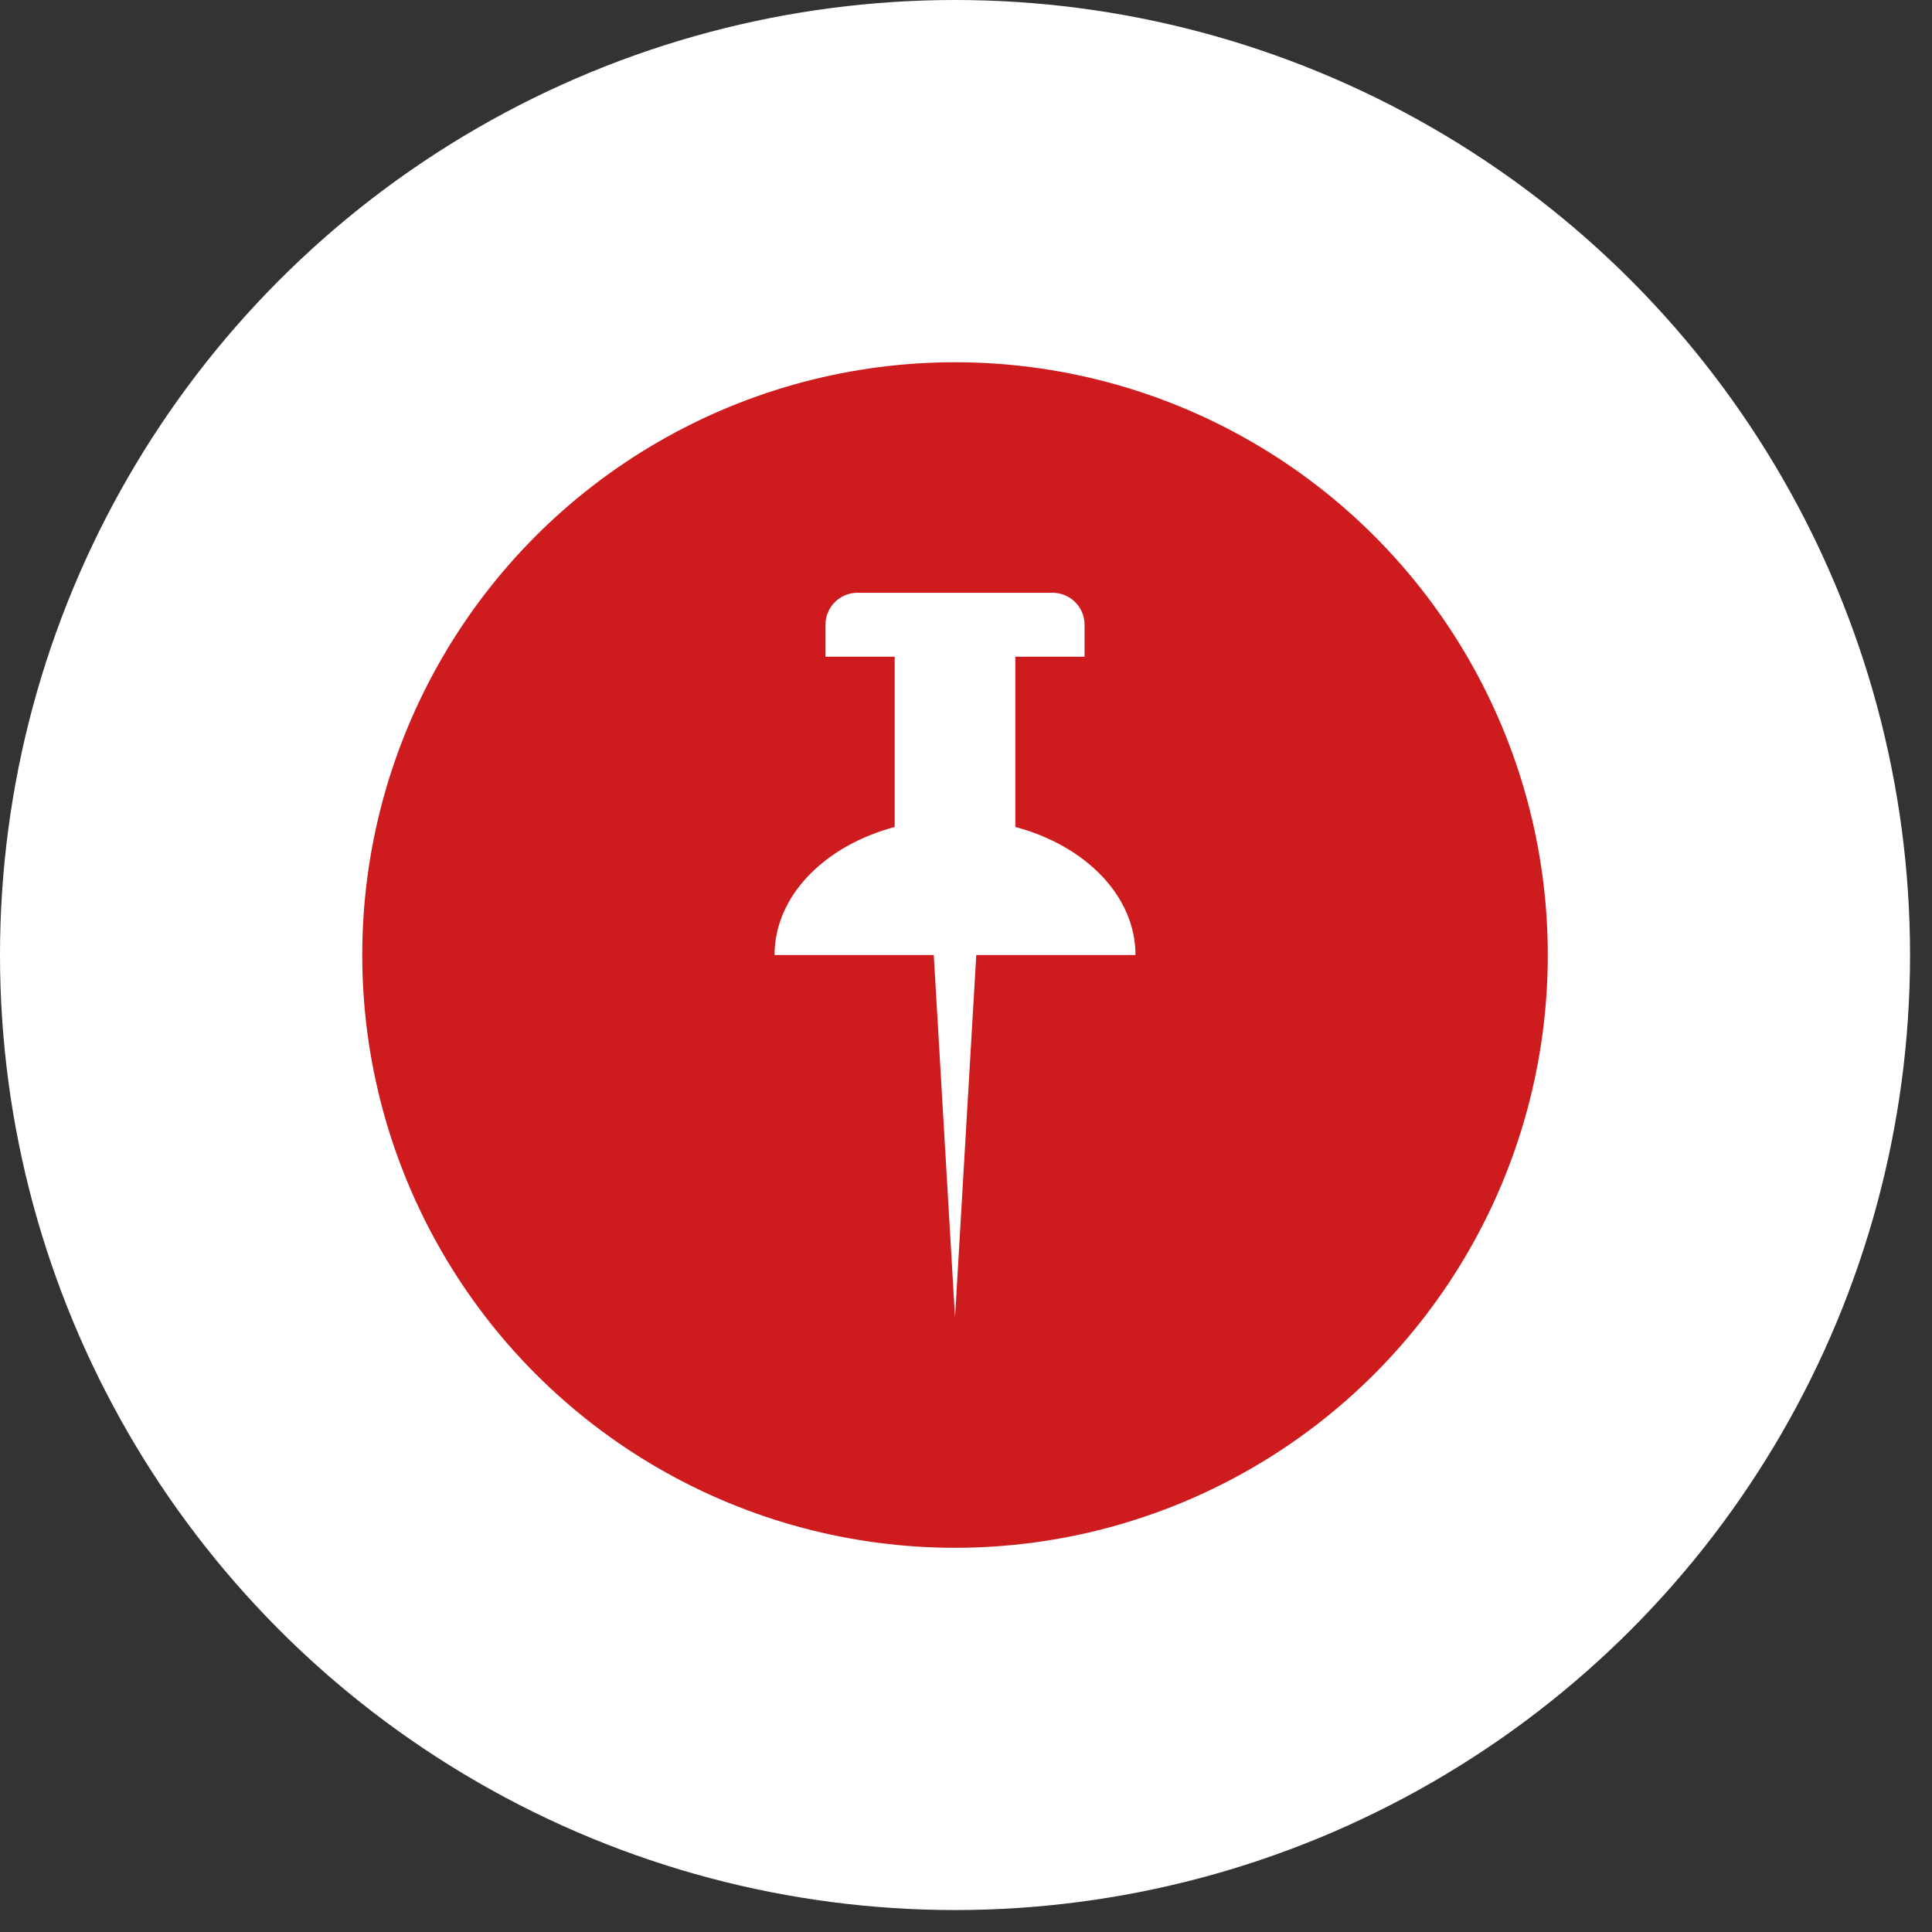 <?xml version="1.0" encoding="UTF-8" standalone="no"?><!DOCTYPE svg PUBLIC "-//W3C//DTD SVG 1.1//EN" "http://www.w3.org/Graphics/SVG/1.1/DTD/svg11.dtd"><svg width="100%" height="100%" viewBox="0 0 22 22" version="1.1" xmlns="http://www.w3.org/2000/svg" xmlns:xlink="http://www.w3.org/1999/xlink" xml:space="preserve" style="fill-rule:evenodd;clip-rule:evenodd;stroke-linejoin:round;stroke-miterlimit:1.414;"><rect x="0" y="0" width="22" height="22" fill="#333333" stroke="none"/><g><circle cx="10.875" cy="10.875" r="10.875" style="fill:#fff;"/><circle cx="10.875" cy="10.875" r="6.75" style="fill:#ce1c1e;"/><path d="M11.359,6.75l0.627,0c0.201,0 0.364,0.163 0.364,0.364l0,0.364l-0.788,0l0,1.939c0.797,0.212 1.368,0.785 1.368,1.458l-1.813,0l-0.242,4.125l-0.242,-4.125l-1.813,0c0,-0.673 0.571,-1.246 1.368,-1.458l0,-1.939l-0.788,0l0,-0.364c0,-0.201 0.163,-0.364 0.364,-0.364l1.595,0Z" style="fill:#fff;"/></g></svg>